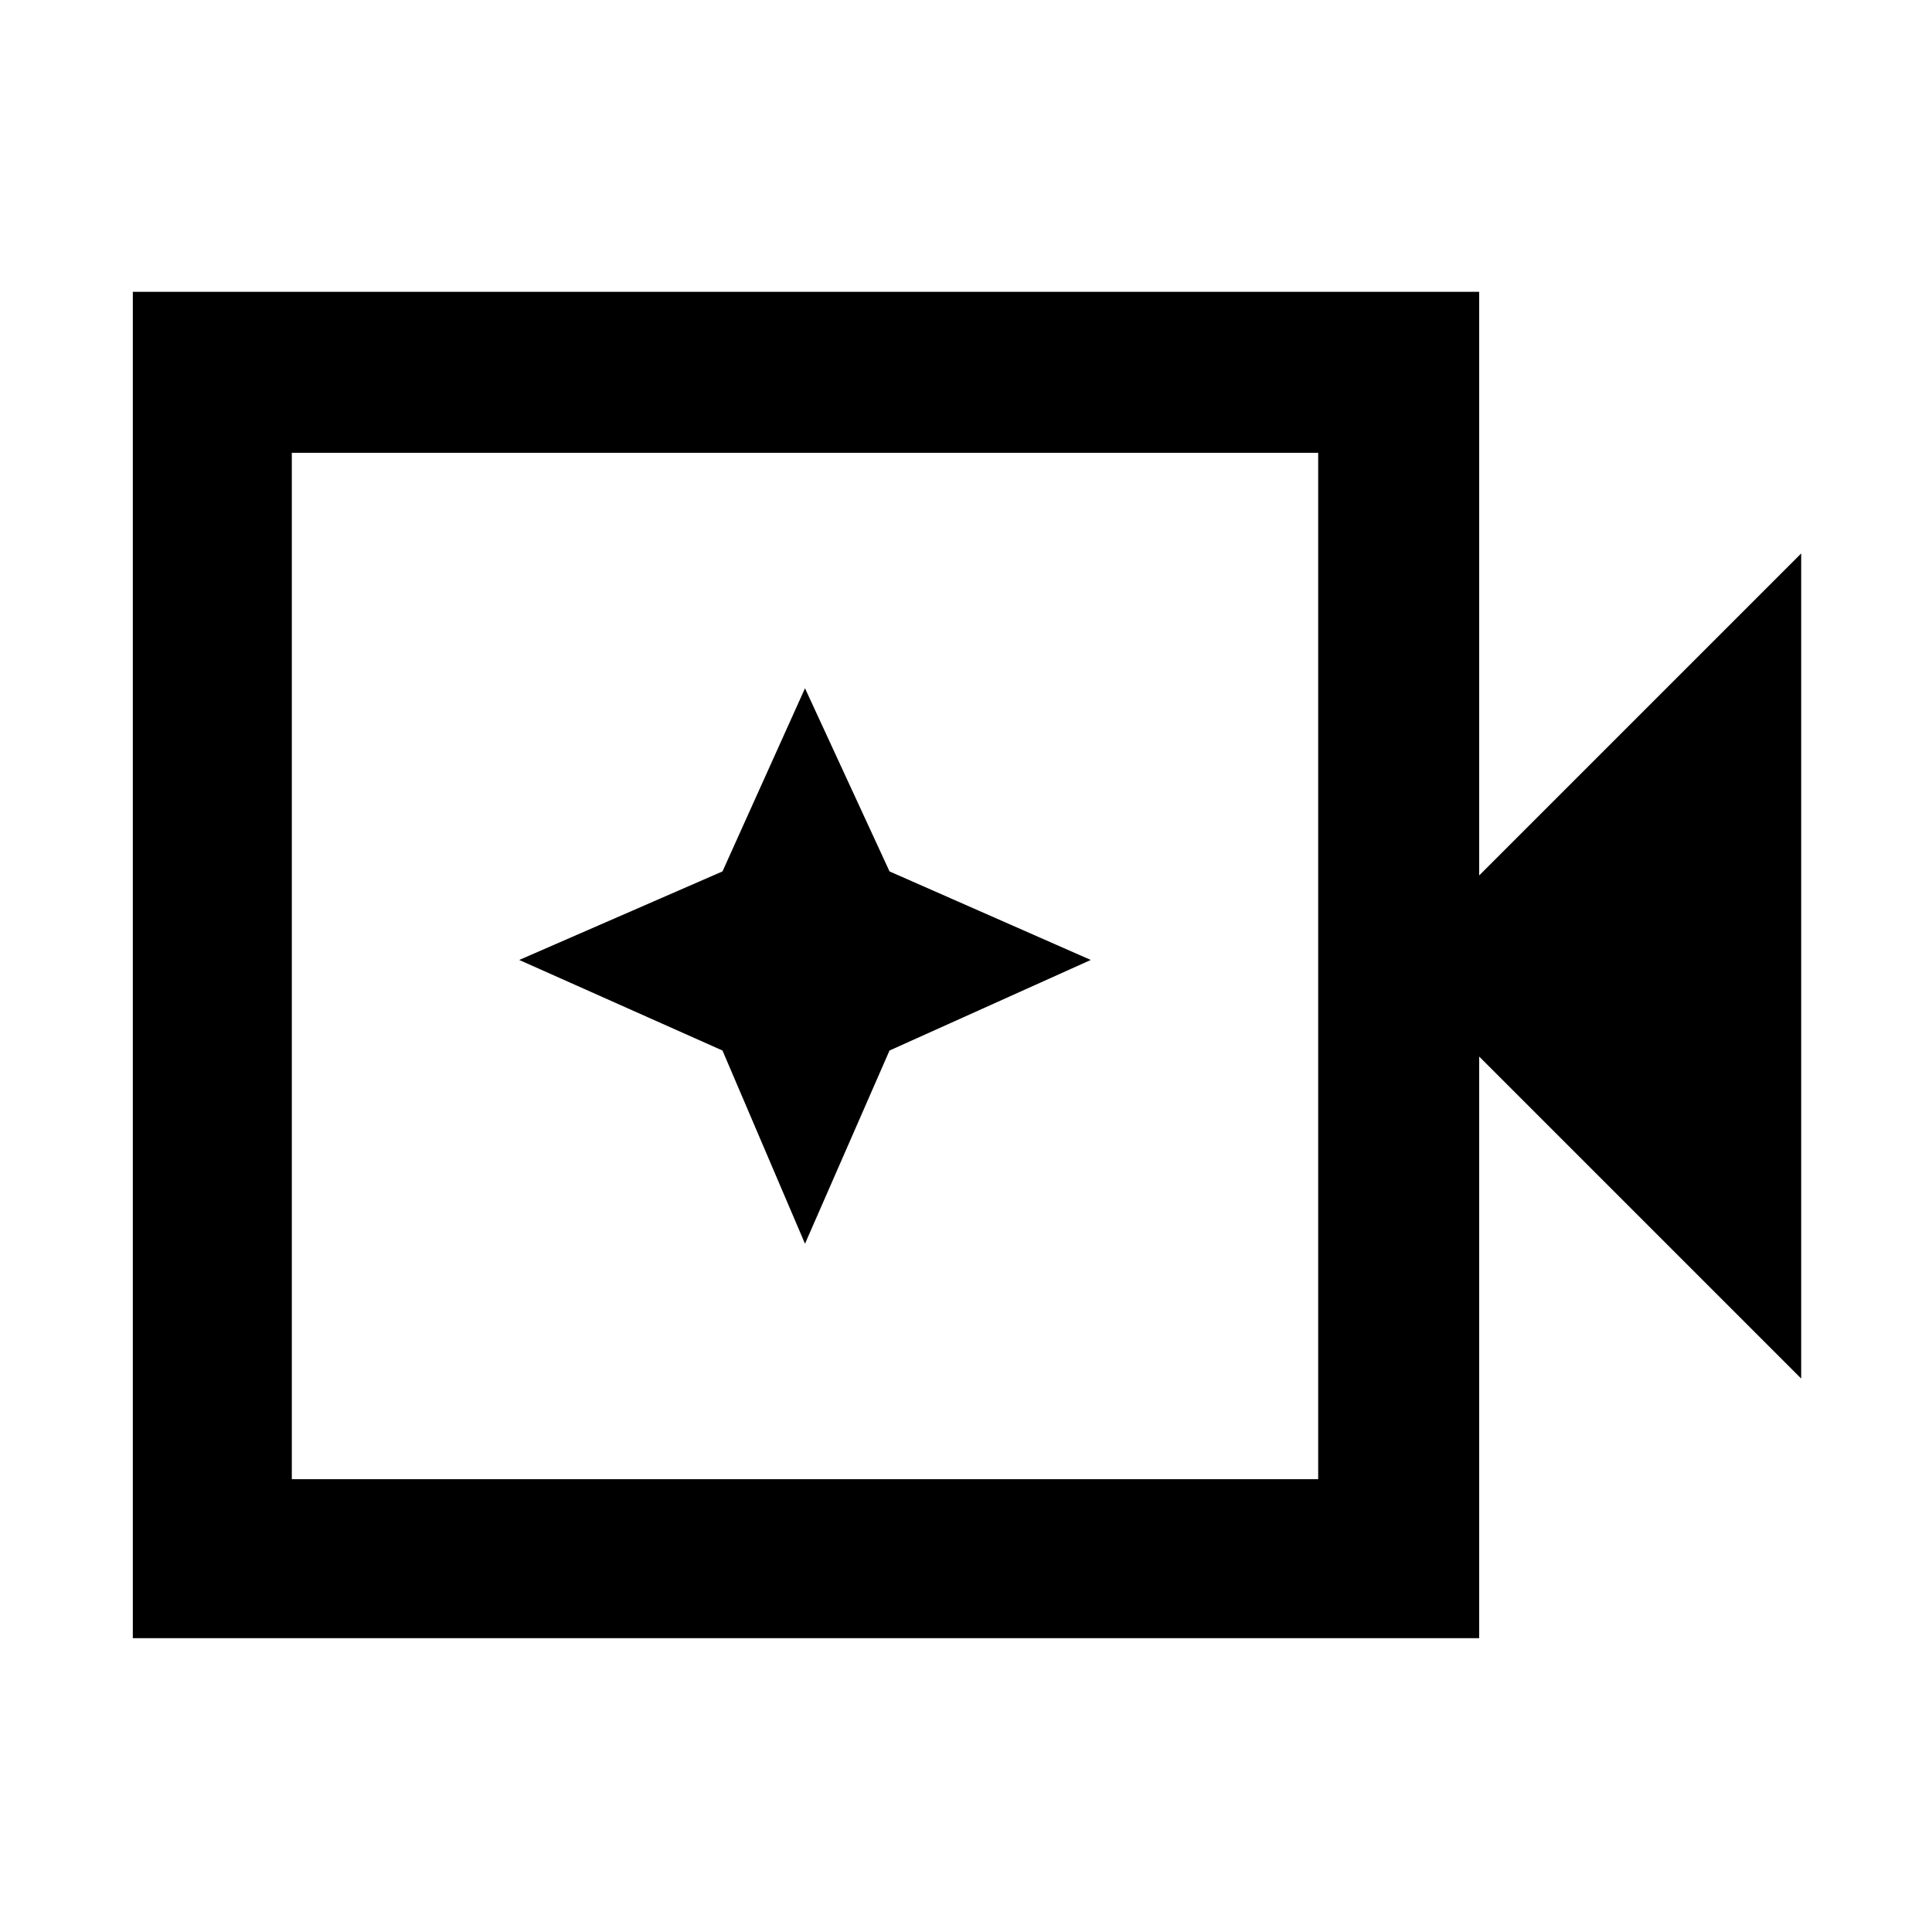 <svg xmlns="http://www.w3.org/2000/svg" width="48" height="48" viewBox="0 0 48 48"><path d="M3.3 40.7V7.25h33.45v14.5l8-8v20.5l-8-8V40.7Zm3.95-3.95h25.5v-25.5H7.25Zm0 0v-25.5 25.5ZM20 30.9l2.1-4.8 5-2.25-5-2.2L20 17.1l-2.05 4.55-5.05 2.2 5.05 2.25Z"/></svg>